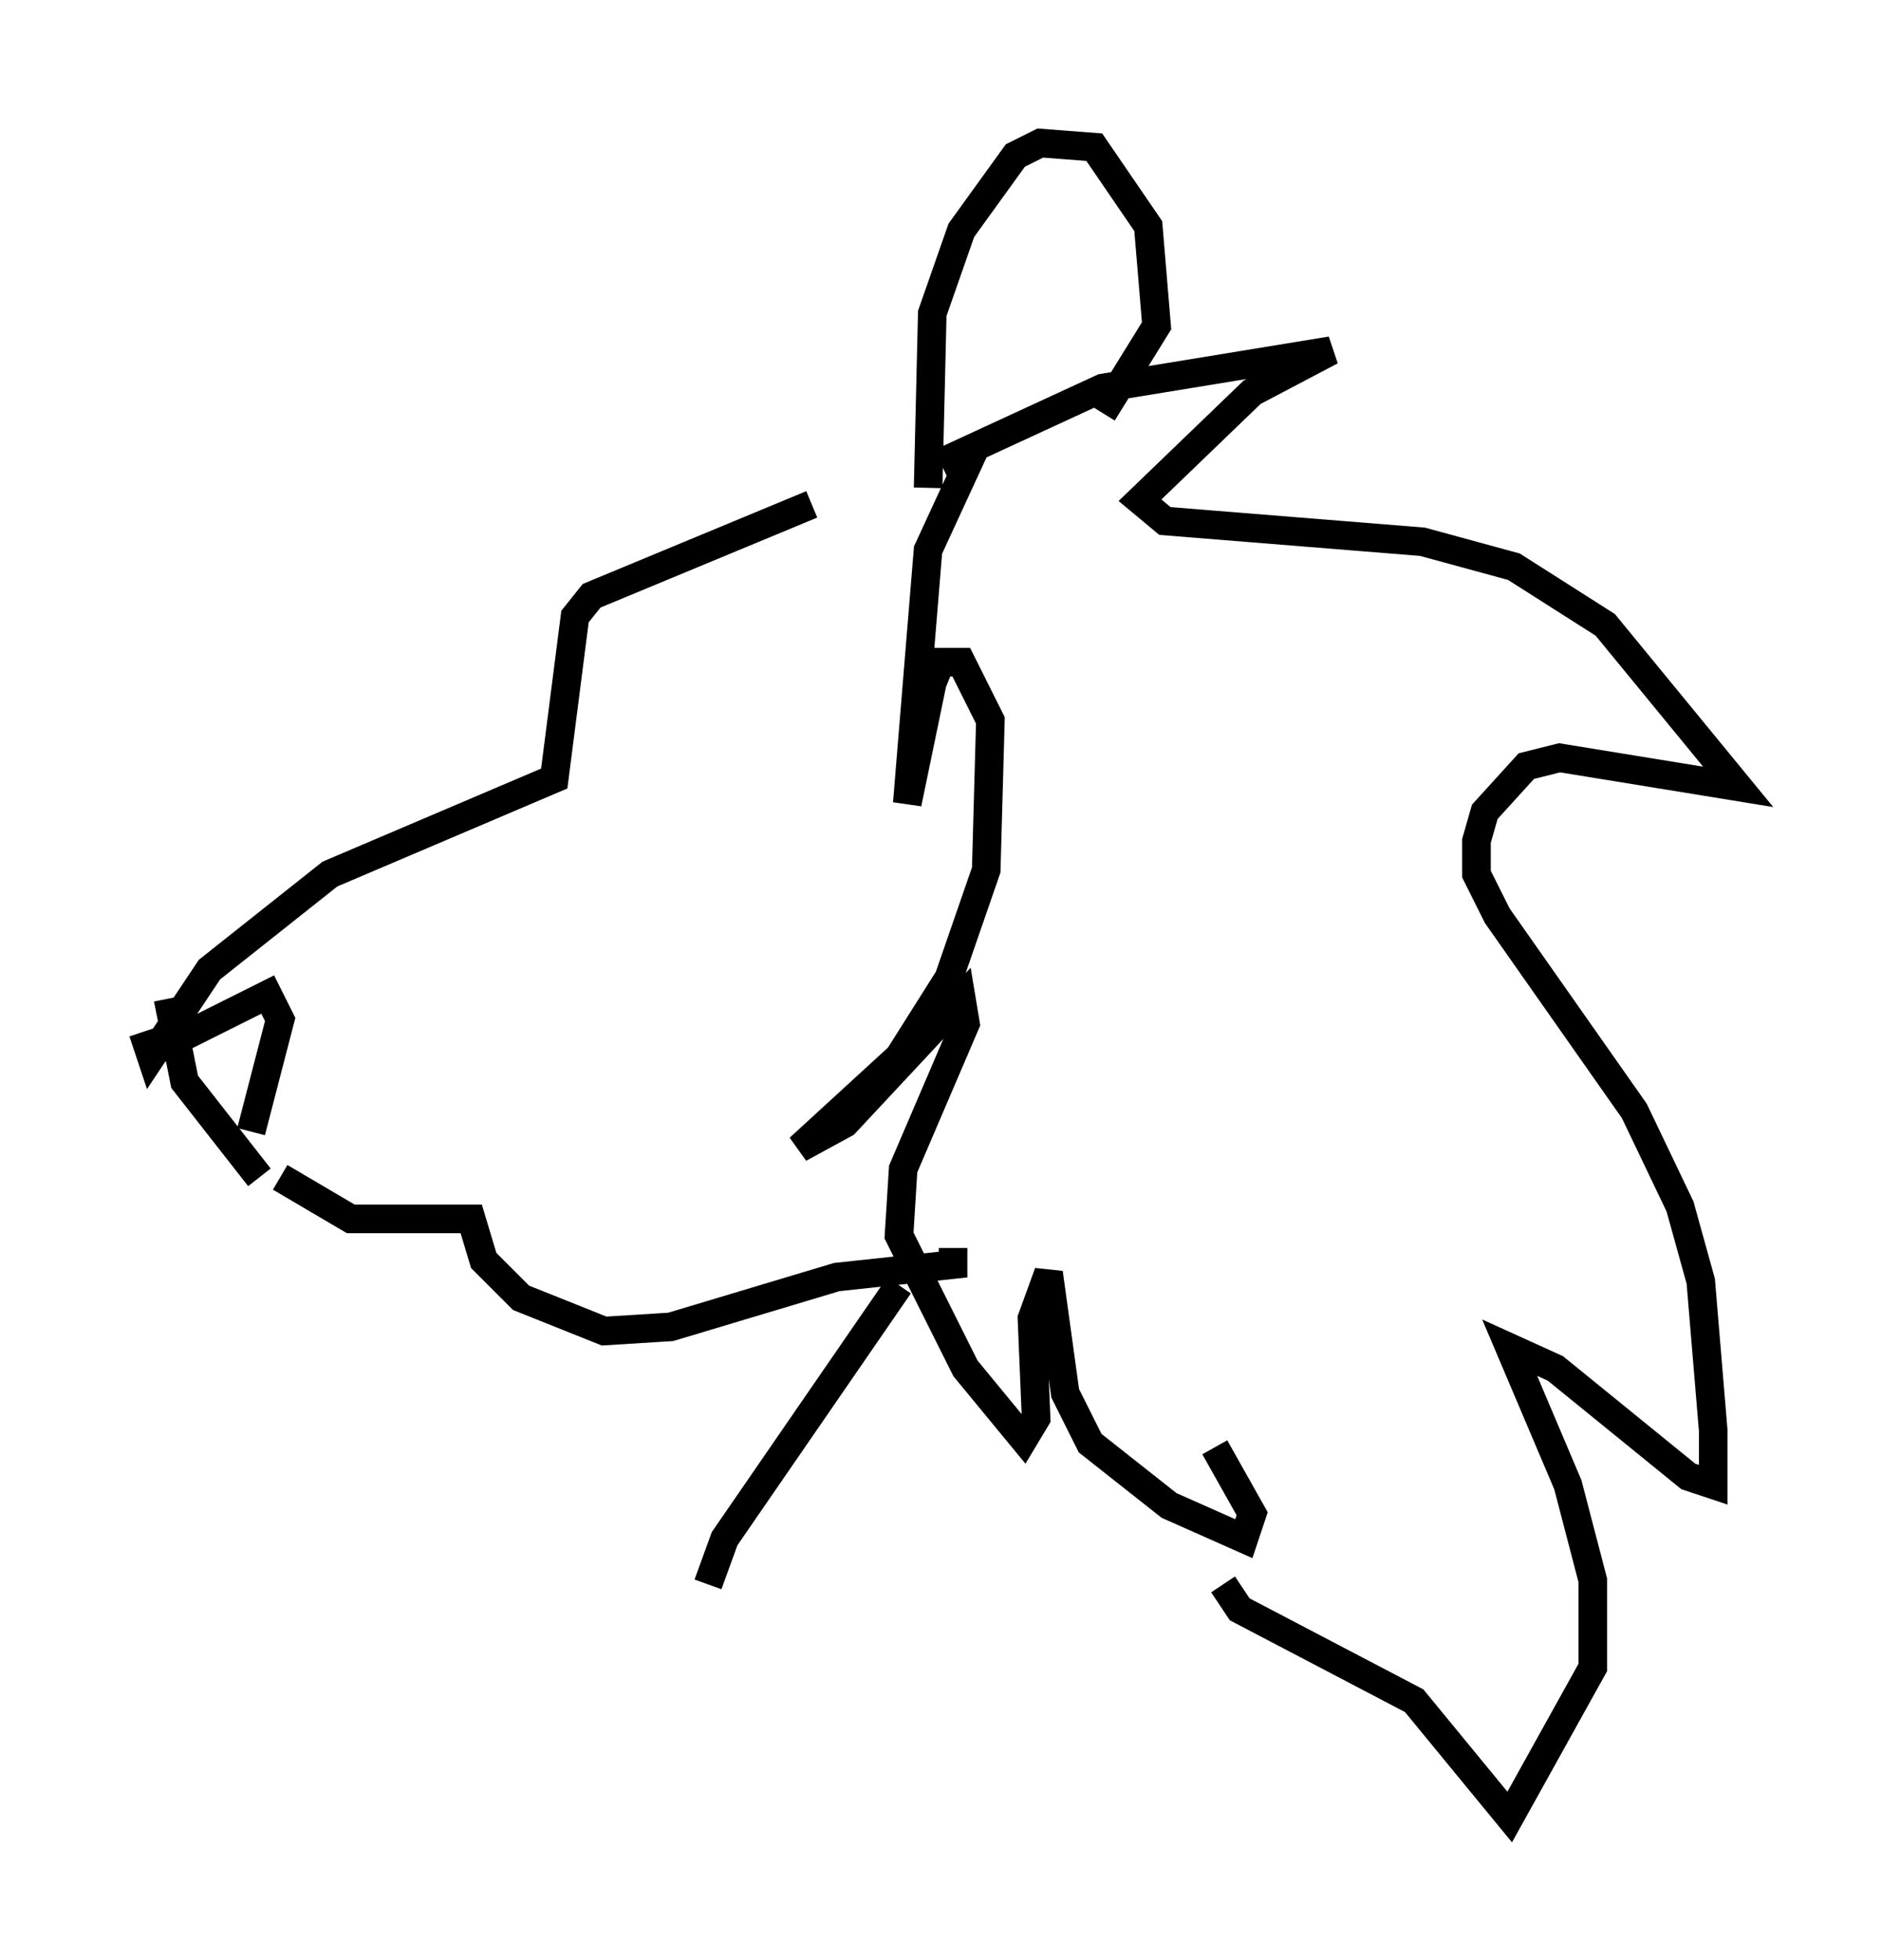 <?xml version="1.0" encoding="utf-8" ?>
<svg baseProfile="full" height="68.536" version="1.1" width="65.776" xmlns="http://www.w3.org/2000/svg" xmlns:ev="http://www.w3.org/2001/xml-events" xmlns:xlink="http://www.w3.org/1999/xlink"><defs /><rect fill="white" height="68.536" width="65.776" x="0" y="0" /><path d="M33.76, 16.33 m-5.374, 1.307 l-7.698, 3.196 -0.581, 0.726 l-0.726, 5.665 -7.844, 3.341 l-4.212, 3.341 -2.034, 3.05 l-0.291, -0.872 m29.195, -20.626 l-1.743, 3.777 -0.726, 8.86 l0.872, -4.212 0.291, -0.726 l0.726, 0.0 1.017, 2.034 l-0.145, 5.229 -1.307, 3.777 l-1.743, 2.76 -3.486, 3.196 l1.598, -0.872 4.067, -4.358 l0.145, 0.872 -2.179, 5.084 l-0.145, 2.324 2.324, 4.648 l2.034, 2.469 0.436, -0.726 l-0.145, -3.486 0.581, -1.598 l0.581, 4.212 0.872, 1.743 l2.76, 2.179 2.615, 1.162 l0.291, -0.872 -1.307, -2.324 m-9.587, -34.425 l5.665, -2.615 7.989, -1.307 l-2.76, 1.453 -3.922, 3.777 l0.872, 0.726 9.006, 0.726 l3.196, 0.872 3.196, 2.034 l4.648, 5.665 -6.246, -1.017 l-1.162, 0.291 -1.453, 1.598 l-0.291, 1.017 0.0, 1.162 l0.726, 1.453 4.793, 6.827 l1.598, 3.341 0.726, 2.615 l0.436, 5.229 0.0, 1.888 l-0.872, -0.291 -4.648, -3.777 l-1.598, -0.726 2.034, 4.793 l0.872, 3.341 0.0, 3.05 l-2.905, 5.229 -3.341, -4.067 l-6.101, -3.196 -0.581, -0.872 m-36.894, -20.48 l0.581, 2.905 2.615, 3.341 m-3.777, -4.358 l4.067, -2.034 0.436, 0.872 l-1.017, 3.922 m1.017, 1.598 l2.469, 1.453 4.212, 0.0 l0.436, 1.453 1.307, 1.307 l2.905, 1.162 2.324, -0.145 l5.81, -1.743 4.067, -0.436 l0.0, -0.581 m-0.872, -26.581 l0.145, -6.101 1.017, -2.905 l1.888, -2.615 0.872, -0.436 l1.888, 0.145 1.888, 2.76 l0.291, 3.486 -1.888, 3.05 m-7.117, 30.503 l-6.101, 8.86 -0.581, 1.598 " fill="none" stroke="black" stroke-width="1" /></svg>